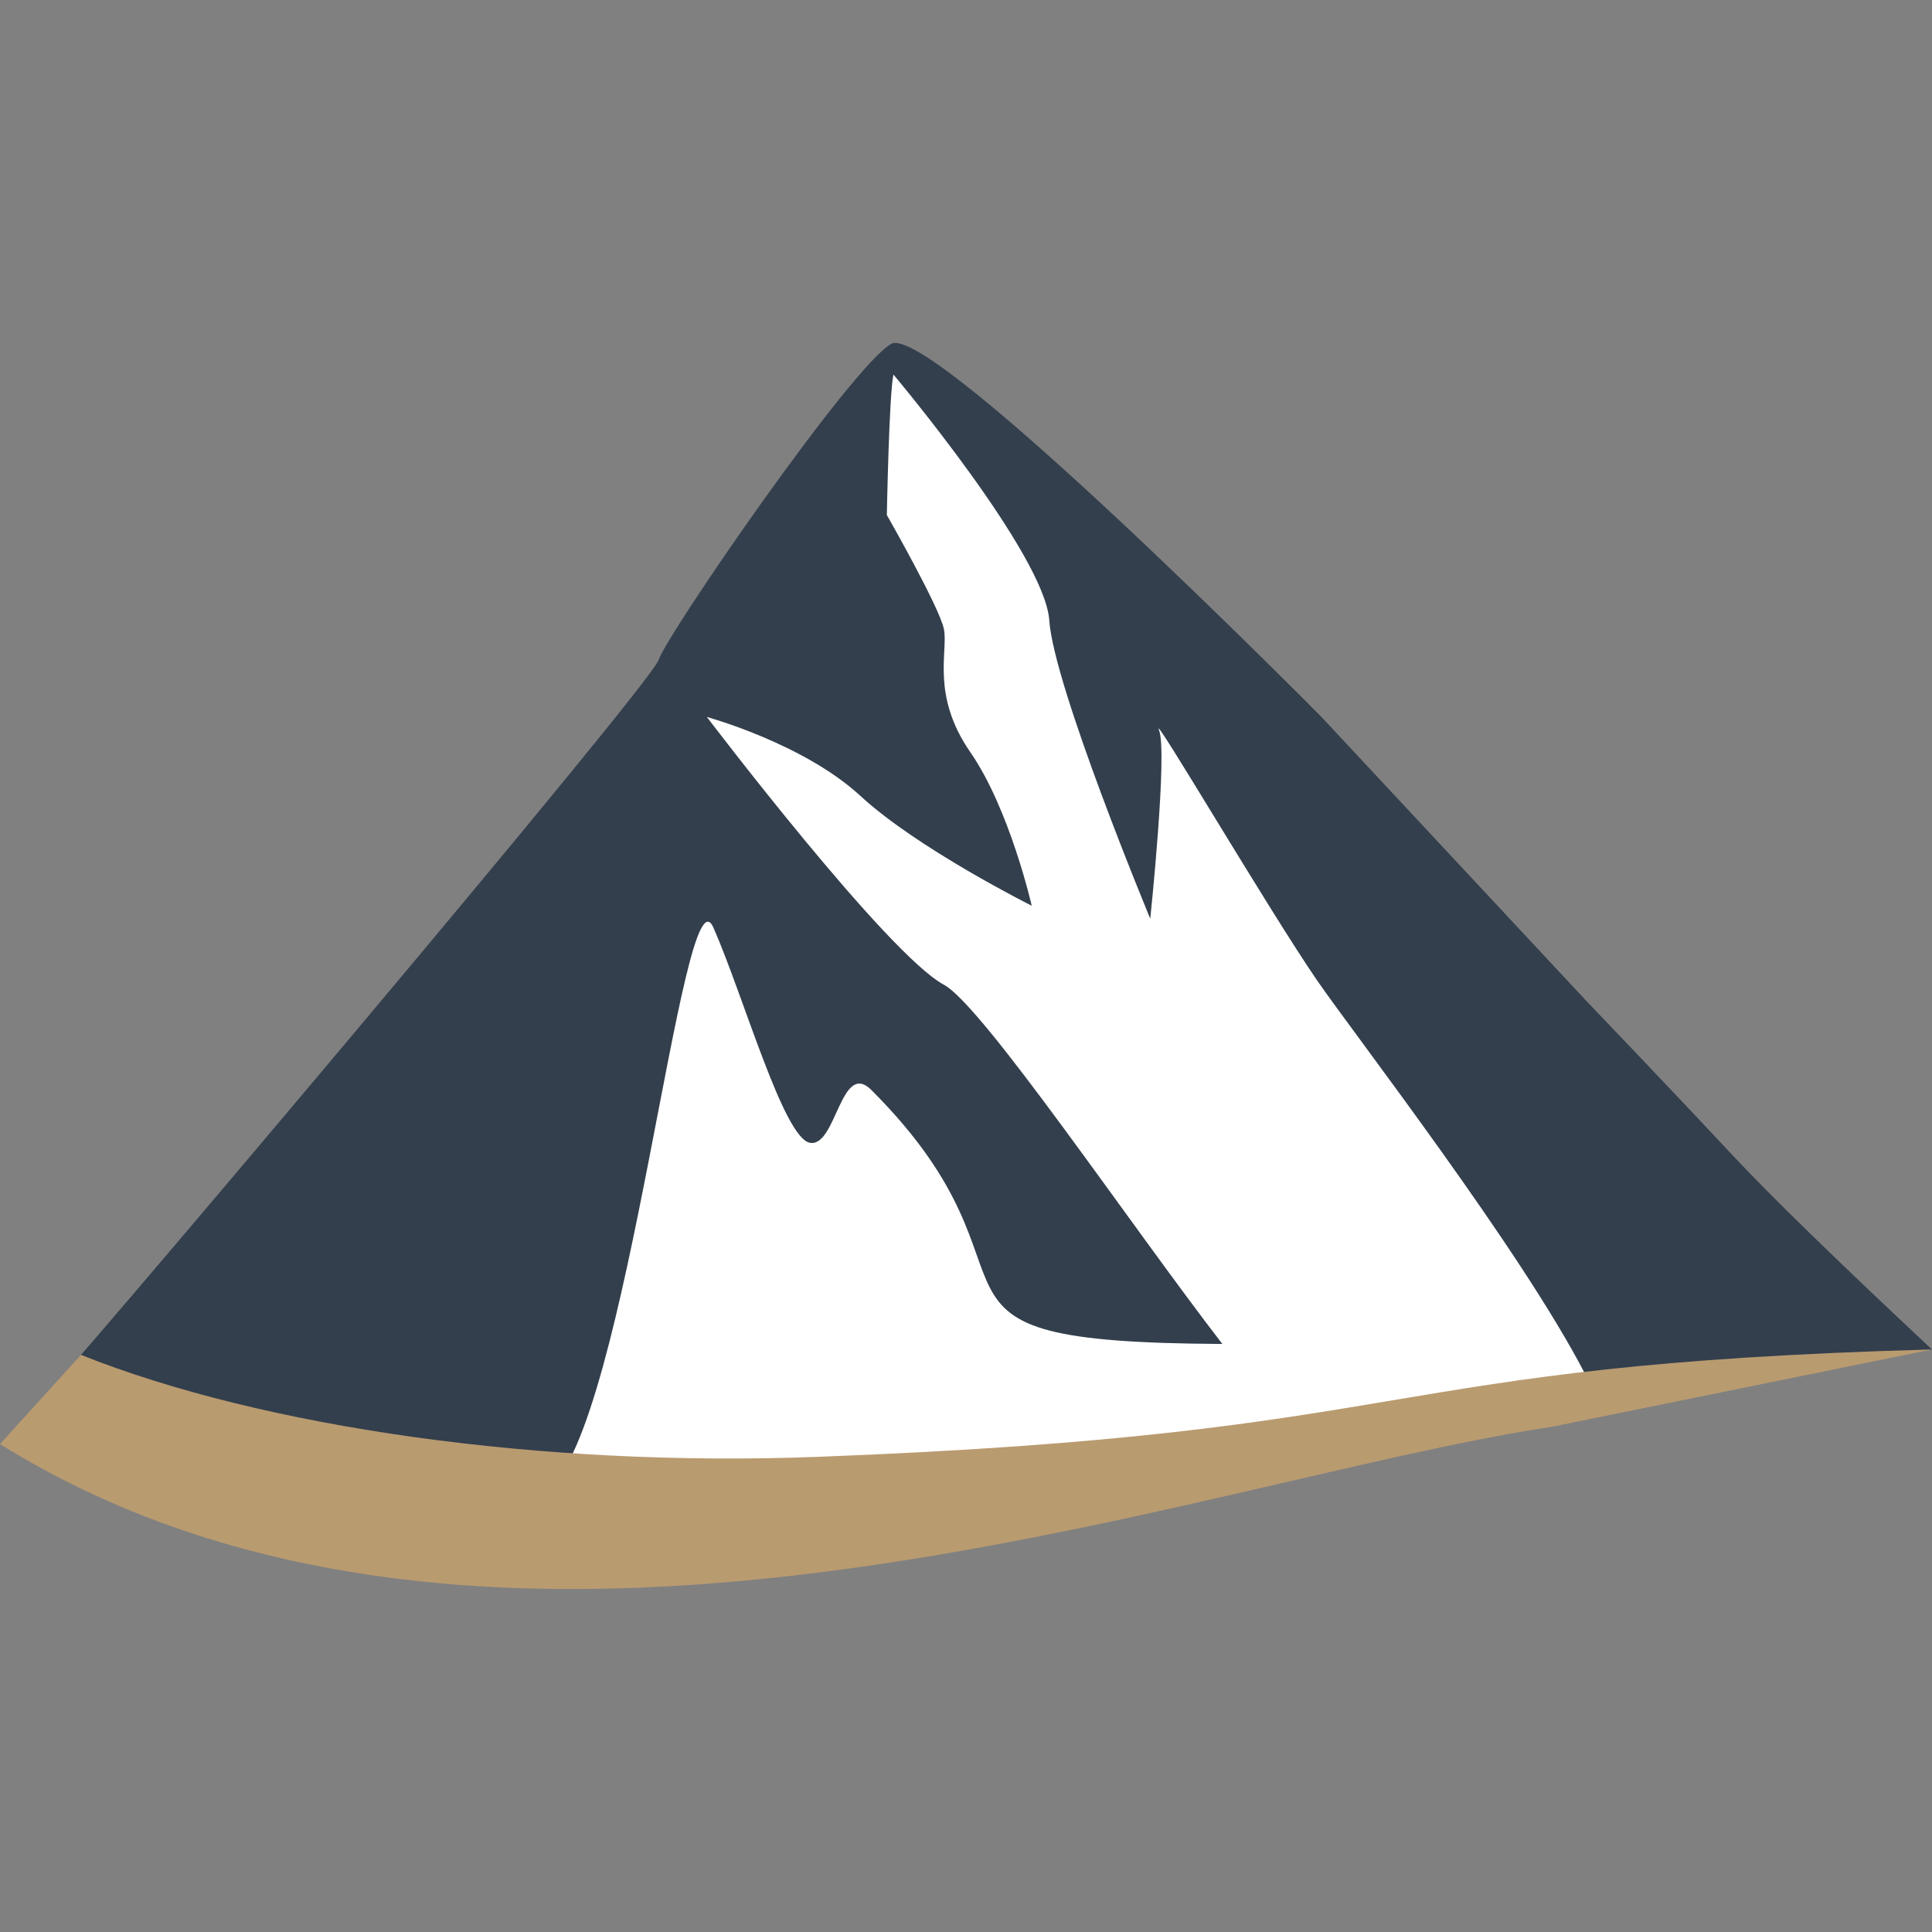 <?xml version="1.0" encoding="UTF-8"?>
<!DOCTYPE svg PUBLIC "-//W3C//DTD SVG 1.1//EN" "http://www.w3.org/Graphics/SVG/1.1/DTD/svg11.dtd">
<svg version="1.1" xmlns="http://www.w3.org/2000/svg" xmlns:xlink="http://www.w3.org/1999/xlink" x="0" y="0" width="300" height="300" viewBox="0, 0, 300, 300">
  <rect x="0" y="0" width="300" height="300" fill="#808080" stroke="none"/>
  <g id="Background">
    <rect x="0" y="0" width="300" height="300" fill="#000000" fill-opacity="0"/>
  </g>
  <g id="Layer_1">
    <path d="M104.92,111.758 C113.657,105.078 136.386,51.244 139.613,54.651 C131.965,45.95 233.582,149.816 233.582,149.816 L290.556,210.181 L124.273,233.988 L14.166,211.657 C16.429,209.552 18.001,207.379 20.261,205.11 C52.784,172.455 75.275,134.43 104.92,111.758 z" fill="#FFFFFF"/>
    <path d="M10.731,212.457 C13.025,210.31 100.904,106.562 102.269,102.472 C103.633,98.381 132.262,56.799 138.396,53.393 C144.533,49.983 205.201,111.335 205.201,111.335 L246.374,155.473 C246.374,155.473 259.046,168.692 268.589,178.917 C275.249,186.054 285.799,196.252 300,209.556 L246.175,213.434 C236.169,194.033 210.271,160.603 204.515,152.232 C197.016,141.325 178.61,109.97 179.974,113.376 C181.338,116.785 178.61,142.653 178.61,142.653 C178.61,142.653 163.615,106.562 162.932,96.335 C162.25,86.11 138.734,58.161 138.734,58.161 C138.052,61.23 137.71,79.975 137.71,79.975 C137.71,79.975 145.891,94.291 146.573,97.699 C147.255,101.107 144.529,107.924 150.661,116.785 C156.798,125.648 160.206,140.643 160.206,140.643 C160.206,140.643 142.482,131.782 133.619,123.601 C124.758,115.42 109.761,111.332 109.761,111.332 C109.761,111.332 137.71,148.142 146.573,152.914 C152.607,156.164 175.678,190.41 189.808,208.689 C136.451,208.409 165.249,199.193 135.326,169.274 C130.555,164.503 129.873,178.137 125.783,177.455 C121.692,176.775 115.558,154.958 110.787,144.053 C106.015,133.146 97.404,221.906 85.099,231.221 L46.208,228.143 L10.731,212.457 z" fill="#333F4D"/>
    <path d="M12.567,210.379 C40.839,221.675 84.045,227.844 126.885,226.22 C222.509,222.597 212.029,211.954 299.999,209.543 L240.917,221.564 C185.463,229.838 77.195,272.21 -0,224.243 L12.567,210.379 z" fill="#B99B70"/>
  </g>
</svg>
